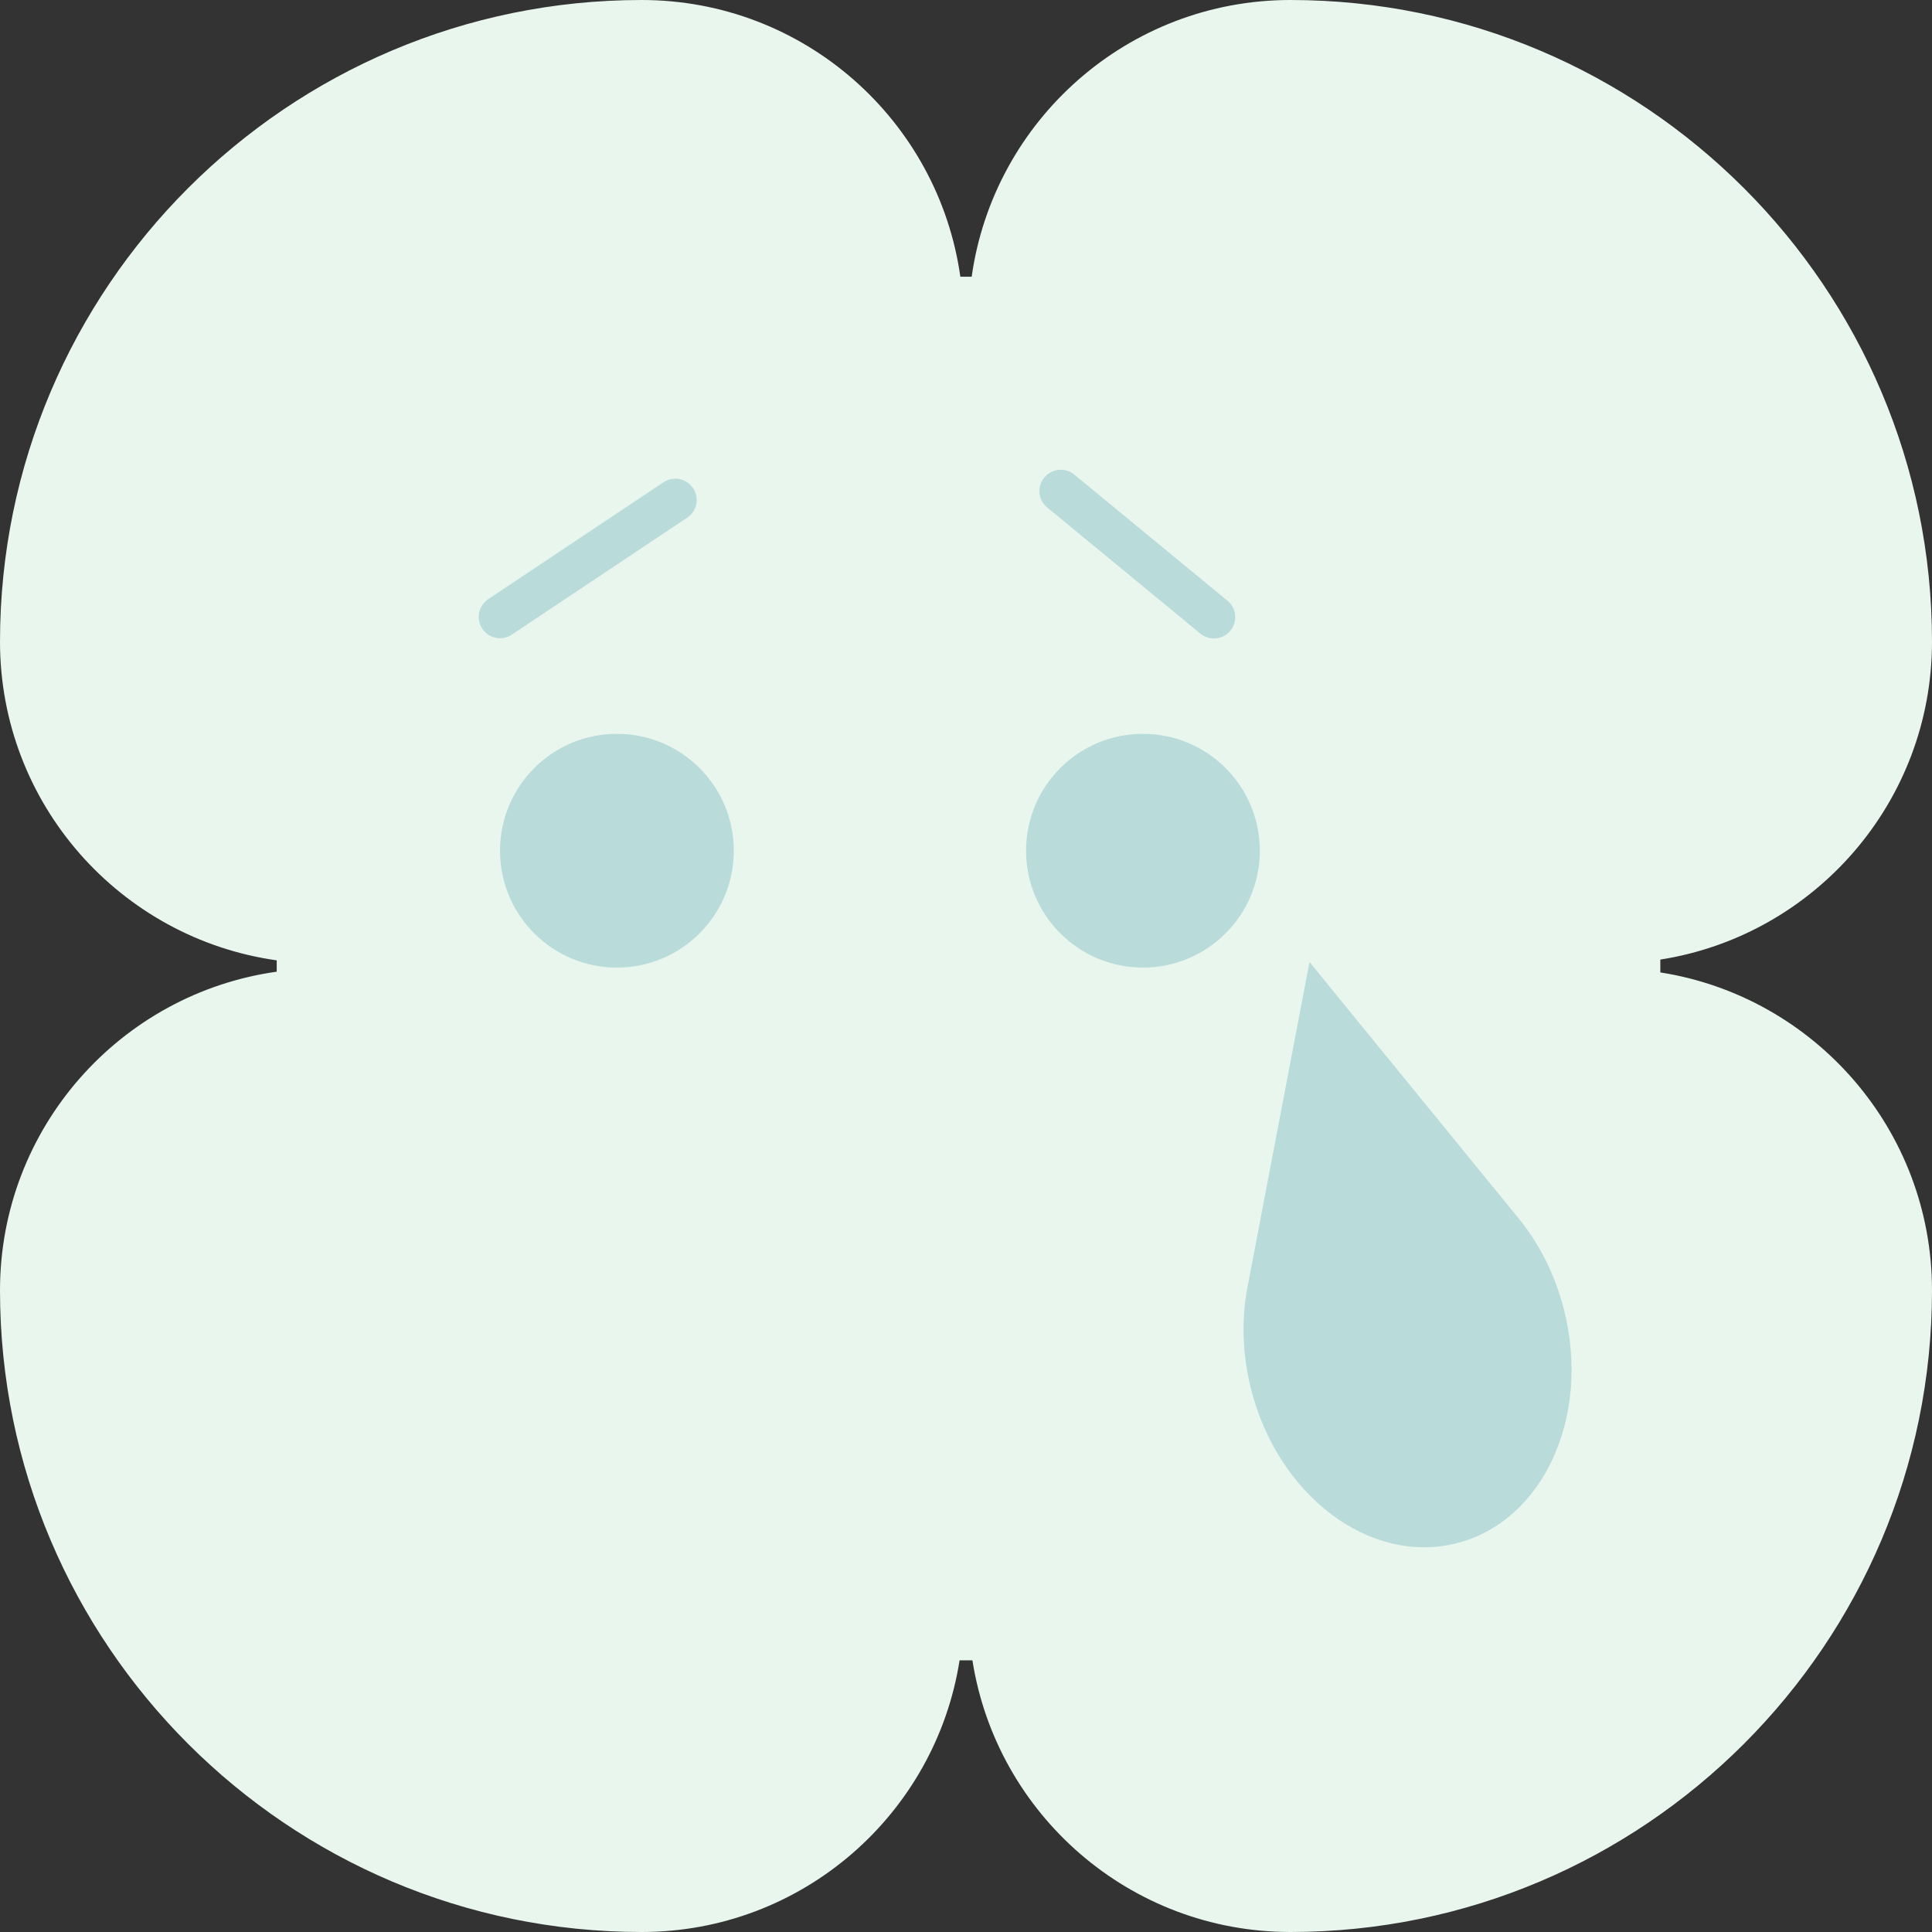 <svg xmlns="http://www.w3.org/2000/svg" width="68" height="68" viewBox="0 0 68 68" fill="none">
  <rect x="0" y="0" width="68" height="68" fill="#333333" stroke="none"/>
  <path fill-rule="evenodd" clip-rule="evenodd" d="M33.801 9.74C33.028 4.243 28.306 0 22.583 0C10.128 0 0 10.128 0 22.583C0 28.306 4.243 33.028 9.74 33.801V34.2C4.243 34.972 0 39.694 0 45.417C0 57.872 10.128 68 22.583 68C28.245 68 32.926 63.848 33.774 58.438H34.226C35.074 63.848 39.756 68 45.418 68C57.872 68 68 57.872 68 45.417C68 39.755 63.848 35.074 58.438 34.226V33.774C63.848 32.926 68 28.245 68 22.583C68 10.128 57.872 0 45.418 0C39.694 0 34.972 4.243 34.2 9.74H33.801Z" fill="#E9F6EE"/>
  <ellipse cx="21.713" cy="29.942" rx="4.114" ry="4.114" fill="#B9DBDA"/>
  <ellipse cx="40.228" cy="29.942" rx="4.114" ry="4.114" fill="#B9DBDA"/>
  <path fill-rule="evenodd" clip-rule="evenodd" d="M53.375 42.791L46.09 33.859L43.933 45.169C43.691 46.324 43.707 47.602 44.033 48.891C44.986 52.657 48.225 55.086 51.267 54.317C54.309 53.547 56.002 49.87 55.049 46.104C54.724 44.82 54.133 43.691 53.375 42.791Z" fill="#B9DBDA"/>
  <path d="M17.599 21.713L23.77 17.598" stroke="#B9DBDA" stroke-width="1.5" stroke-linecap="round"/>
  <path d="M37.335 17.283L42.725 21.721" stroke="#B9DBDA" stroke-width="1.5" stroke-linecap="round"/>
</svg>